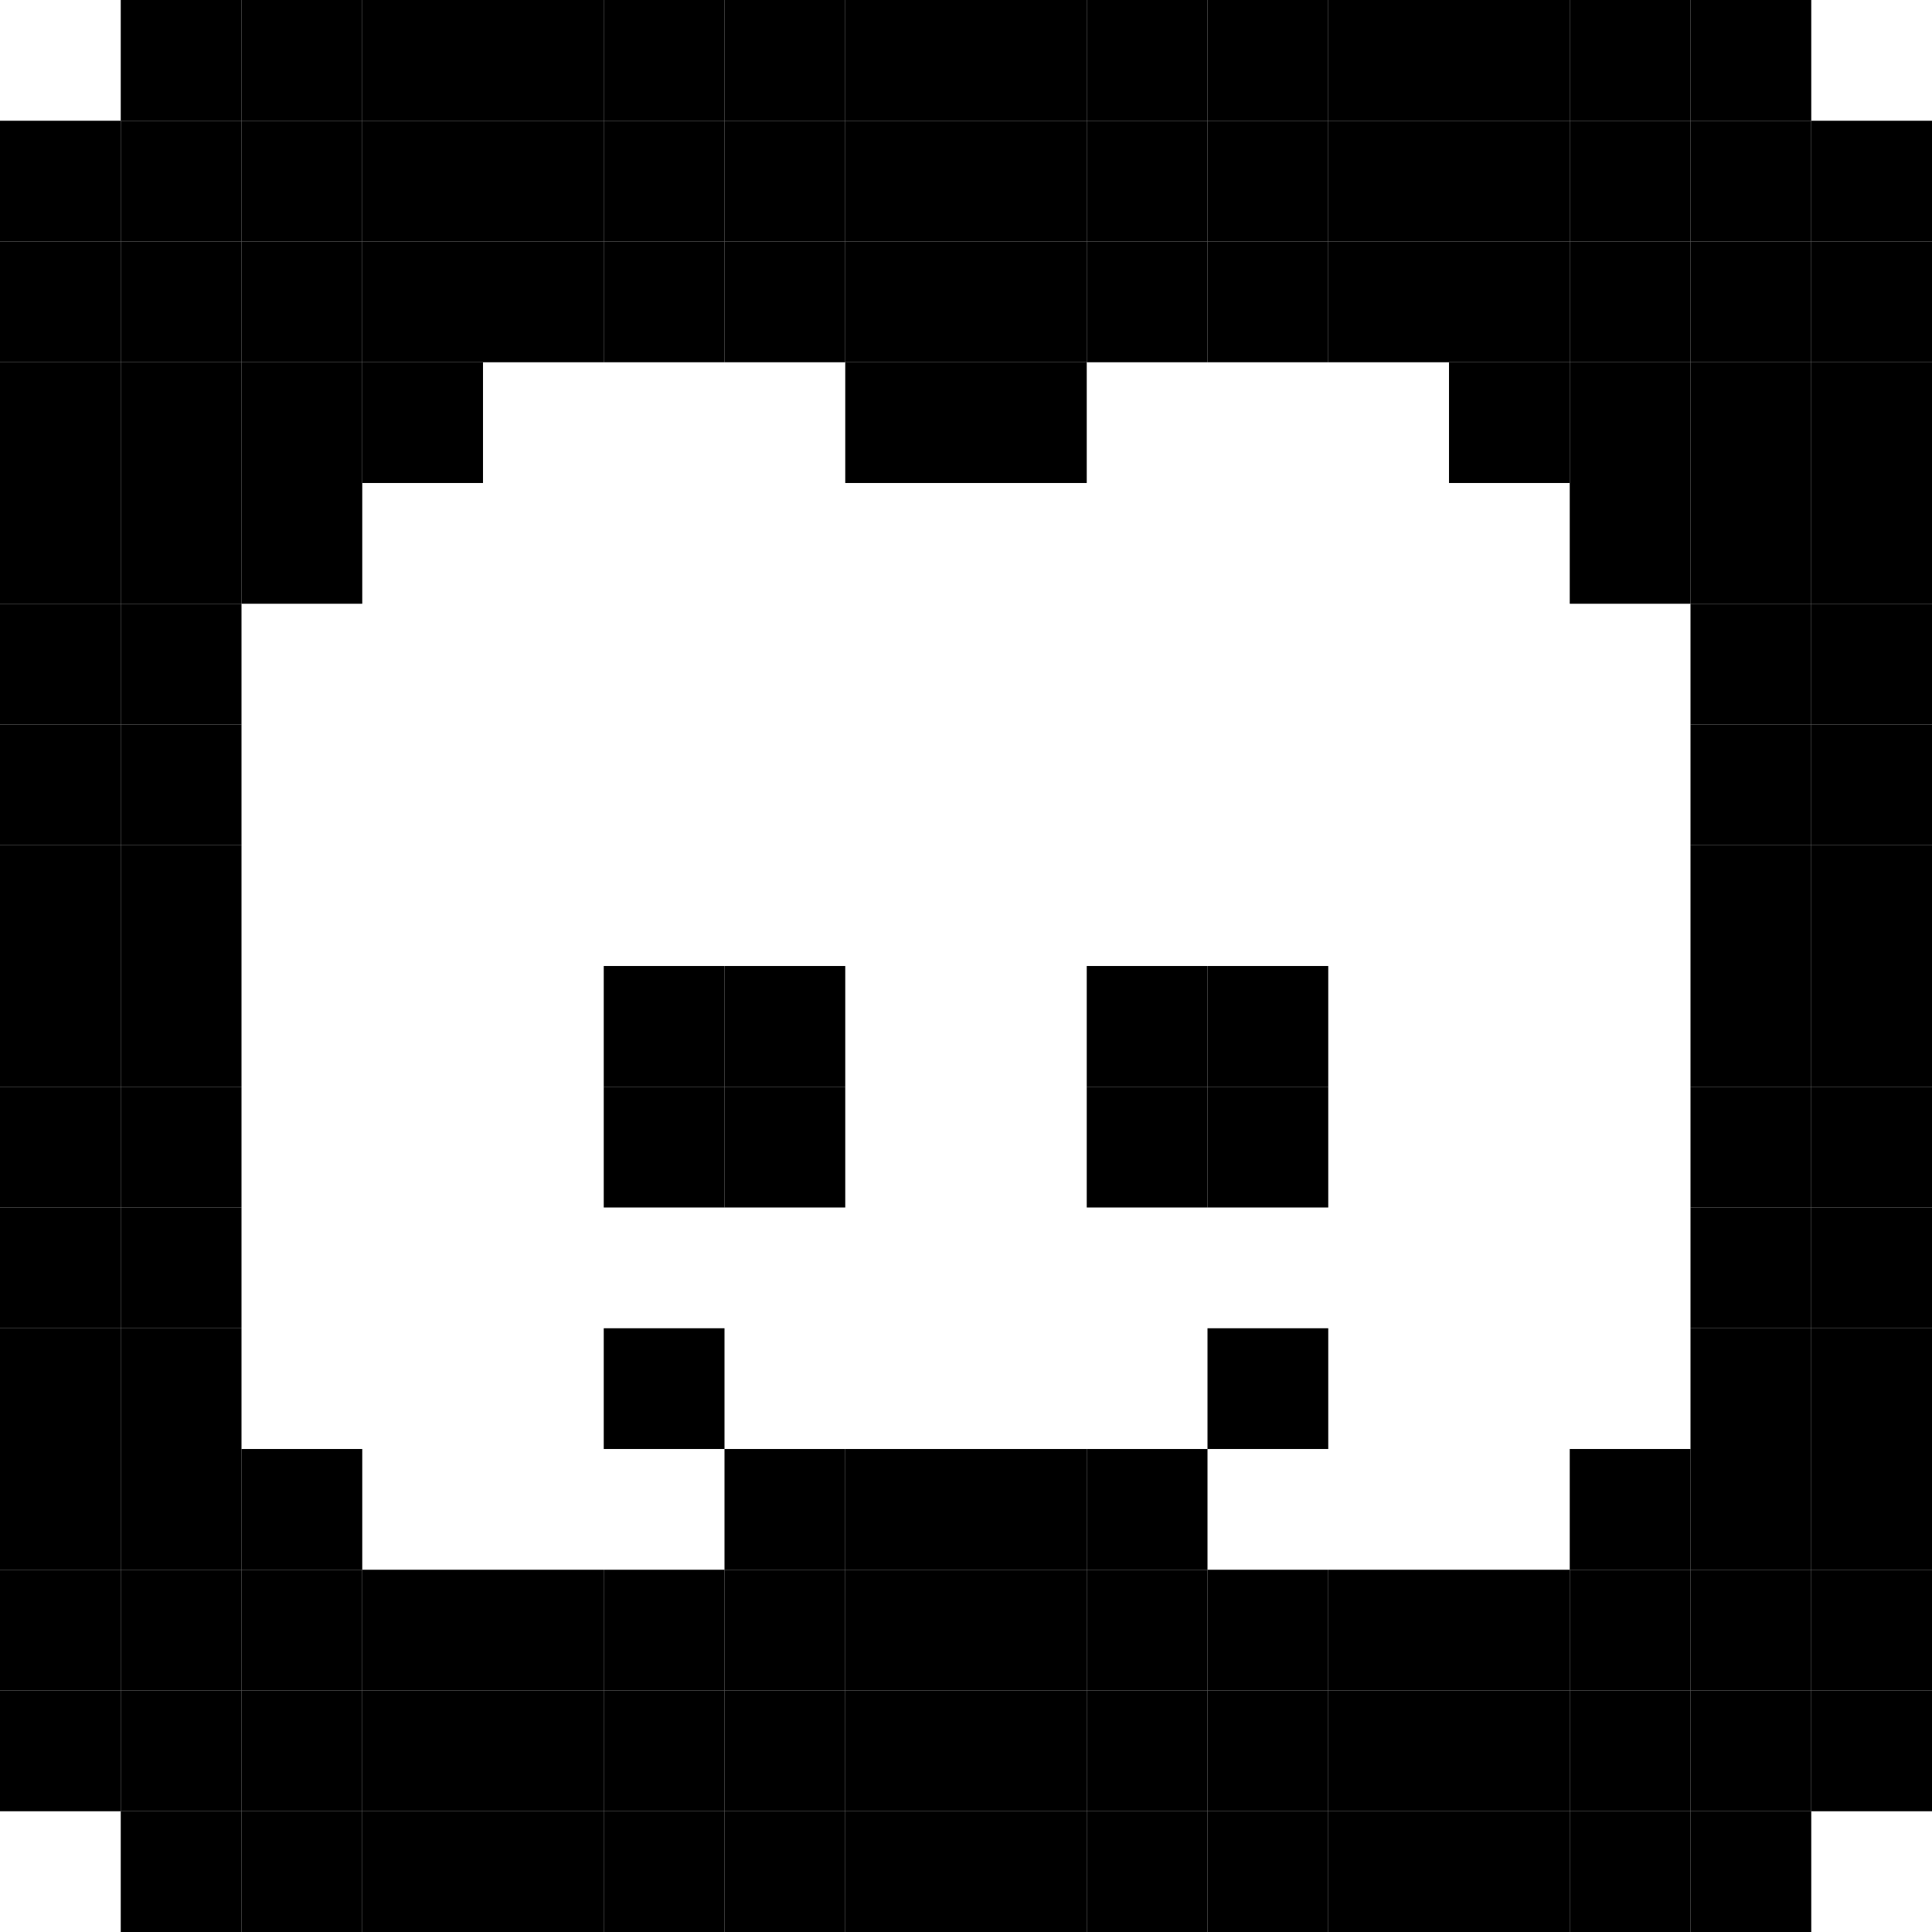 <svg class="fill-current" aria-hidden="true" focusable="false" xmlns="http://www.w3.org/2000/svg" viewBox="0 0 16 16"><rect x="15" y="14" width="1" height="1"/><rect x="15" y="13" width="1" height="1"/><rect x="15" y="12" width="1" height="1"/><rect x="15" y="11" width="1" height="1"/><rect x="15" y="10" width="1" height="1"/><rect x="15" y="9" width="1" height="1"/><rect x="15" y="8" width="1" height="1"/><rect x="15" y="7" width="1" height="1"/><rect x="15" y="6" width="1" height="1"/><rect x="15" y="5" width="1" height="1"/><rect x="15" y="4" width="1" height="1"/><rect x="15" y="3" width="1" height="1"/><rect x="15" y="2" width="1" height="1"/><rect x="15" y="1" width="1" height="1"/><rect x="14" y="15" width="1" height="1"/><rect x="14" y="14" width="1" height="1"/><rect x="14" y="13" width="1" height="1"/><rect x="14" y="12" width="1" height="1"/><rect x="14" y="11" width="1" height="1"/><rect x="14" y="10" width="1" height="1"/><rect x="14" y="9" width="1" height="1"/><rect x="14" y="8" width="1" height="1"/><rect x="14" y="7" width="1" height="1"/><rect x="14" y="6" width="1" height="1"/><rect x="14" y="5" width="1" height="1"/><rect x="14" y="4" width="1" height="1"/><rect x="14" y="3" width="1" height="1"/><rect x="14" y="2" width="1" height="1"/><rect x="14" y="1" width="1" height="1"/><rect x="14" width="1" height="1"/><rect x="13" y="15" width="1" height="1"/><rect x="13" y="14" width="1" height="1"/><rect x="13" y="13" width="1" height="1"/><rect x="13" y="12" width="1" height="1"/><rect x="13" y="4" width="1" height="1"/><rect x="13" y="3" width="1" height="1"/><rect x="13" y="2" width="1" height="1"/><rect x="13" y="1" width="1" height="1"/><rect x="13" width="1" height="1"/><rect x="12" y="15" width="1" height="1"/><rect x="12" y="14" width="1" height="1"/><rect x="12" y="13" width="1" height="1"/><rect x="12" y="3" width="1" height="1"/><rect x="12" y="2" width="1" height="1"/><rect x="12" y="1" width="1" height="1"/><rect x="12" width="1" height="1"/><rect x="11" y="15" width="1" height="1"/><rect x="11" y="14" width="1" height="1"/><rect x="11" y="13" width="1" height="1"/><rect x="11" y="2" width="1" height="1"/><rect x="11" y="1" width="1" height="1"/><rect x="11" width="1" height="1"/><rect x="10" y="15" width="1" height="1"/><rect x="10" y="14" width="1" height="1"/><rect x="10" y="13" width="1" height="1"/><rect x="10" y="11" width="1" height="1"/><rect x="10" y="9" width="1" height="1"/><rect x="10" y="8" width="1" height="1"/><rect x="10" y="2" width="1" height="1"/><rect x="10" y="1" width="1" height="1"/><rect x="10" width="1" height="1"/><rect x="9" y="15" width="1" height="1"/><rect x="9" y="14" width="1" height="1"/><rect x="9" y="13" width="1" height="1"/><rect x="9" y="12" width="1" height="1"/><rect x="9" y="9" width="1" height="1"/><rect x="9" y="8" width="1" height="1"/><rect x="9" y="2" width="1" height="1"/><rect x="9" y="1" width="1" height="1"/><rect x="9" width="1" height="1"/><rect x="8" y="15" width="1" height="1"/><rect x="8" y="14" width="1" height="1"/><rect x="8" y="13" width="1" height="1"/><rect x="8" y="12" width="1" height="1"/><rect x="8" y="3" width="1" height="1"/><rect x="8" y="2" width="1" height="1"/><rect x="8" y="1" width="1" height="1"/><rect x="8" width="1" height="1"/><rect x="7" y="15" width="1" height="1"/><rect x="7" y="14" width="1" height="1"/><rect x="7" y="13" width="1" height="1"/><rect x="7" y="12" width="1" height="1"/><rect x="7" y="3" width="1" height="1"/><rect x="7" y="2" width="1" height="1"/><rect x="7" y="1" width="1" height="1"/><rect x="7" width="1" height="1"/><rect x="6" y="15" width="1" height="1"/><rect x="6" y="14" width="1" height="1"/><rect x="6" y="13" width="1" height="1"/><rect x="6" y="12" width="1" height="1"/><rect x="6" y="9" width="1" height="1"/><rect x="6" y="8" width="1" height="1"/><rect x="6" y="2" width="1" height="1"/><rect x="6" y="1" width="1" height="1"/><rect x="6" width="1" height="1"/><rect x="5" y="15" width="1" height="1"/><rect x="5" y="14" width="1" height="1"/><rect x="5" y="13" width="1" height="1"/><rect x="5" y="11" width="1" height="1"/><rect x="5" y="9" width="1" height="1"/><rect x="5" y="8" width="1" height="1"/><rect x="5" y="2" width="1" height="1"/><rect x="5" y="1" width="1" height="1"/><rect x="5" width="1" height="1"/><rect x="4" y="15" width="1" height="1"/><rect x="4" y="14" width="1" height="1"/><rect x="4" y="13" width="1" height="1"/><rect x="4" y="2" width="1" height="1"/><rect x="4" y="1" width="1" height="1"/><rect x="4" width="1" height="1"/><rect x="3" y="15" width="1" height="1"/><rect x="3" y="14" width="1" height="1"/><rect x="3" y="13" width="1" height="1"/><rect x="3" y="3" width="1" height="1"/><rect x="3" y="2" width="1" height="1"/><rect x="3" y="1" width="1" height="1"/><rect x="3" width="1" height="1"/><rect x="2" y="15" width="1" height="1"/><rect x="2" y="14" width="1" height="1"/><rect x="2" y="13" width="1" height="1"/><rect x="2" y="12" width="1" height="1"/><rect x="2" y="4" width="1" height="1"/><rect x="2" y="3" width="1" height="1"/><rect x="2" y="2" width="1" height="1"/><rect x="2" y="1" width="1" height="1"/><rect x="2" width="1" height="1"/><rect x="1" y="15" width="1" height="1"/><rect x="1" y="14" width="1" height="1"/><rect x="1" y="13" width="1" height="1"/><rect x="1" y="12" width="1" height="1"/><rect x="1" y="11" width="1" height="1"/><rect x="1" y="10" width="1" height="1"/><rect x="1" y="9" width="1" height="1"/><rect x="1" y="8" width="1" height="1"/><rect x="1" y="7" width="1" height="1"/><rect x="1" y="6" width="1" height="1"/><rect x="1" y="5" width="1" height="1"/><rect x="1" y="4" width="1" height="1"/><rect x="1" y="3" width="1" height="1"/><rect x="1" y="2" width="1" height="1"/><rect x="1" y="1" width="1" height="1"/><rect x="1" width="1" height="1"/><rect y="14" width="1" height="1"/><rect y="13" width="1" height="1"/><rect y="12" width="1" height="1"/><rect y="11" width="1" height="1"/><rect y="10" width="1" height="1"/><rect y="9" width="1" height="1"/><rect y="8" width="1" height="1"/><rect y="7" width="1" height="1"/><rect y="6" width="1" height="1"/><rect y="5" width="1" height="1"/><rect y="4" width="1" height="1"/><rect y="3" width="1" height="1"/><rect y="2" width="1" height="1"/><rect y="1" width="1" height="1"/></svg>
